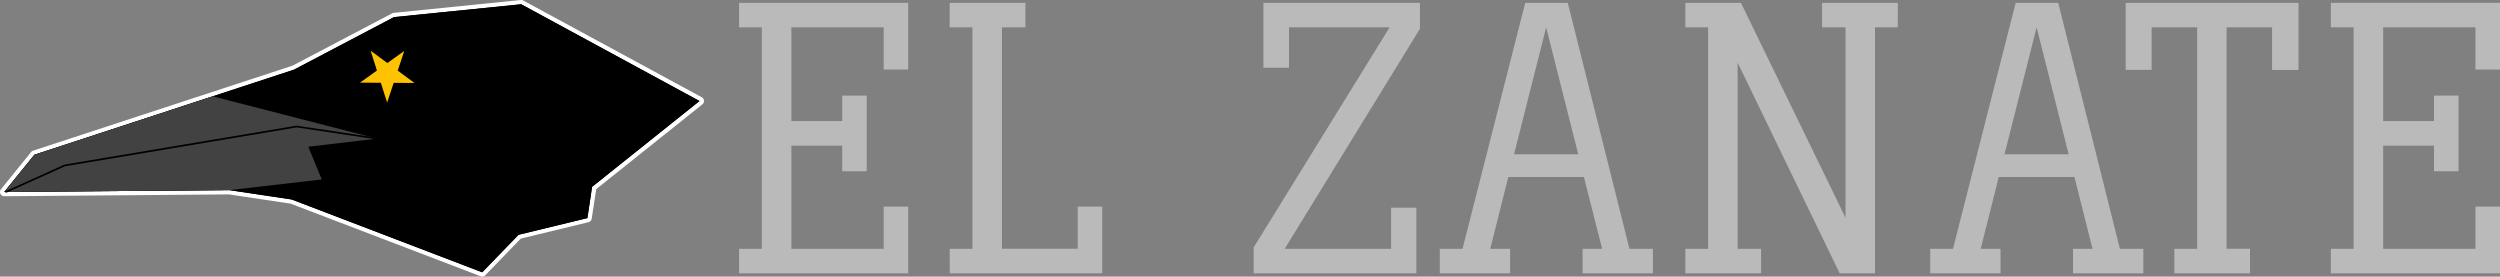 <svg xmlns="http://www.w3.org/2000/svg" viewBox="0 0 1098.54 121.53"><rect x="0" y="0" width="1098.54" height="121.53" fill="#808080" stroke="none"/><path d="M211.9,120.59a.83.83,0,0,1-.34-.07L128,88.57l-27.27-4.09-98.81.81a.94.94,0,0,1-.73-1.53L14.4,67.4a.94.94,0,0,1,.43-.3l114-37.36,43.86-23a.88.88,0,0,1,.35-.1L228.94.94H229a1,1,0,0,1,.45.11l78.34,42.52a.94.94,0,0,1,.14,1.56L261,82.6,259,96a.92.92,0,0,1-.7.77l-30,7.27-15.78,16.3A.92.92,0,0,1,211.9,120.59Z"/><path d="M229,1.88l78.34,42.51L260.16,82.1l-2.05,13.72-30.25,7.34-16,16.49-83.7-32-27.45-4.12-98.87.82L15.13,68,129.2,30.61,173.14,7.52,229,1.88M229,0h-.19L173,5.65a2,2,0,0,0-.68.21l-43.8,23L14.54,66.21a1.83,1.83,0,0,0-.87.6L.42,83.17a1.88,1.88,0,0,0,1.46,3.06h0l98.73-.81,27.1,4.07,83.51,31.91a2,2,0,0,0,.67.13,1.86,1.86,0,0,0,1.35-.58l15.59-16.1,29.71-7.2A1.88,1.88,0,0,0,260,96.1l2-13,46.64-37.25a1.88,1.88,0,0,0-.28-3.12L229.93.23A1.91,1.91,0,0,0,229,0Z" style="fill:#fff"/><polygon points="307.37 44.39 260.16 82.1 258.11 95.82 227.86 103.16 211.9 119.65 128.2 87.66 100.75 83.54 1.88 84.36 15.13 68 129.2 30.61 173.14 7.52 229.03 1.88 307.37 44.39"/><polygon points="165.67 60.91 93.47 42.32 15.13 68 1.88 84.36 100.75 83.54 141.39 78.85 135.46 64.47 165.67 60.91" style="fill:#424242"/><polygon points="170.11 45.07 172.99 36.4 182.12 36.46 174.77 31.04 177.65 22.37 170.22 27.7 162.86 22.28 165.63 30.98 158.21 36.31 167.34 36.37 170.11 45.07" style="fill:#ffc200"/><polyline points="166.2 60.98 130.31 55.6 28.45 72.69 2.41 84.43" style="fill:none;stroke:#000;stroke-miterlimit:10;stroke-width:0.755px"/><path d="M380.86,42V75.25H370.08V64H347.74v45.32h40.57V90.78h10.77V120.1H324.76V109.32h10V12h-10V1.25h74.32V30.56H388.31V12H347.74v41.2h22.34V42Z" style="fill:#bababa"/><path d="M417.31,109.32h10V12h-10V1.25h33.27V12h-10.3v97.3h33.28V90.78h10.78V120.1h-67Z" style="fill:#bababa"/><path d="M564.52,109.32h46.75V91.25h11.09V120.1H550.89V108.69L610.63,12H566.42V29.77H555.17V1.25h68.77V12.66Z" style="fill:#bababa"/><path d="M726.31,109.32V120.1h-30.9V109.32H704L696,77.79H662.77l-7.93,31.53h8.72V120.1h-30.9V109.32h10L670.21,1.25h18.7L716,109.32ZM693.51,67.8,679.41,12,665.3,67.8Z" style="fill:#bababa"/><path d="M833.91,12h-10V120.1H808.39L763.55,27.55v81.77h10.3V120.1H740.57V109.32h10V12h-10V1.25H765l45.95,94.44V12h-10.3V1.25h33.28Z" style="fill:#bababa"/><path d="M941.82,109.32V120.1h-30.9V109.32h8.56l-7.93-31.53H878.28l-7.93,31.53h8.72V120.1h-30.9V109.32h10L885.72,1.25h18.7l27.1,108.07ZM909,67.8,894.92,12,880.81,67.8Z" style="fill:#bababa"/><path d="M955.45,109.32h10V12h-20v18.7h-11.4V1.25H1010V30.72H998.39V12h-20v97.3h10.3V120.1H955.45Z" style="fill:#bababa"/><path d="M1080.32,42V75.25h-10.78V64H1047.2v45.32h40.56V90.78h10.78V120.1h-74.32V109.32h10V12h-10V1.25h74.32V30.56h-10.78V12H1047.2v41.2h22.34V42Z" style="fill:#bababa"/></svg>